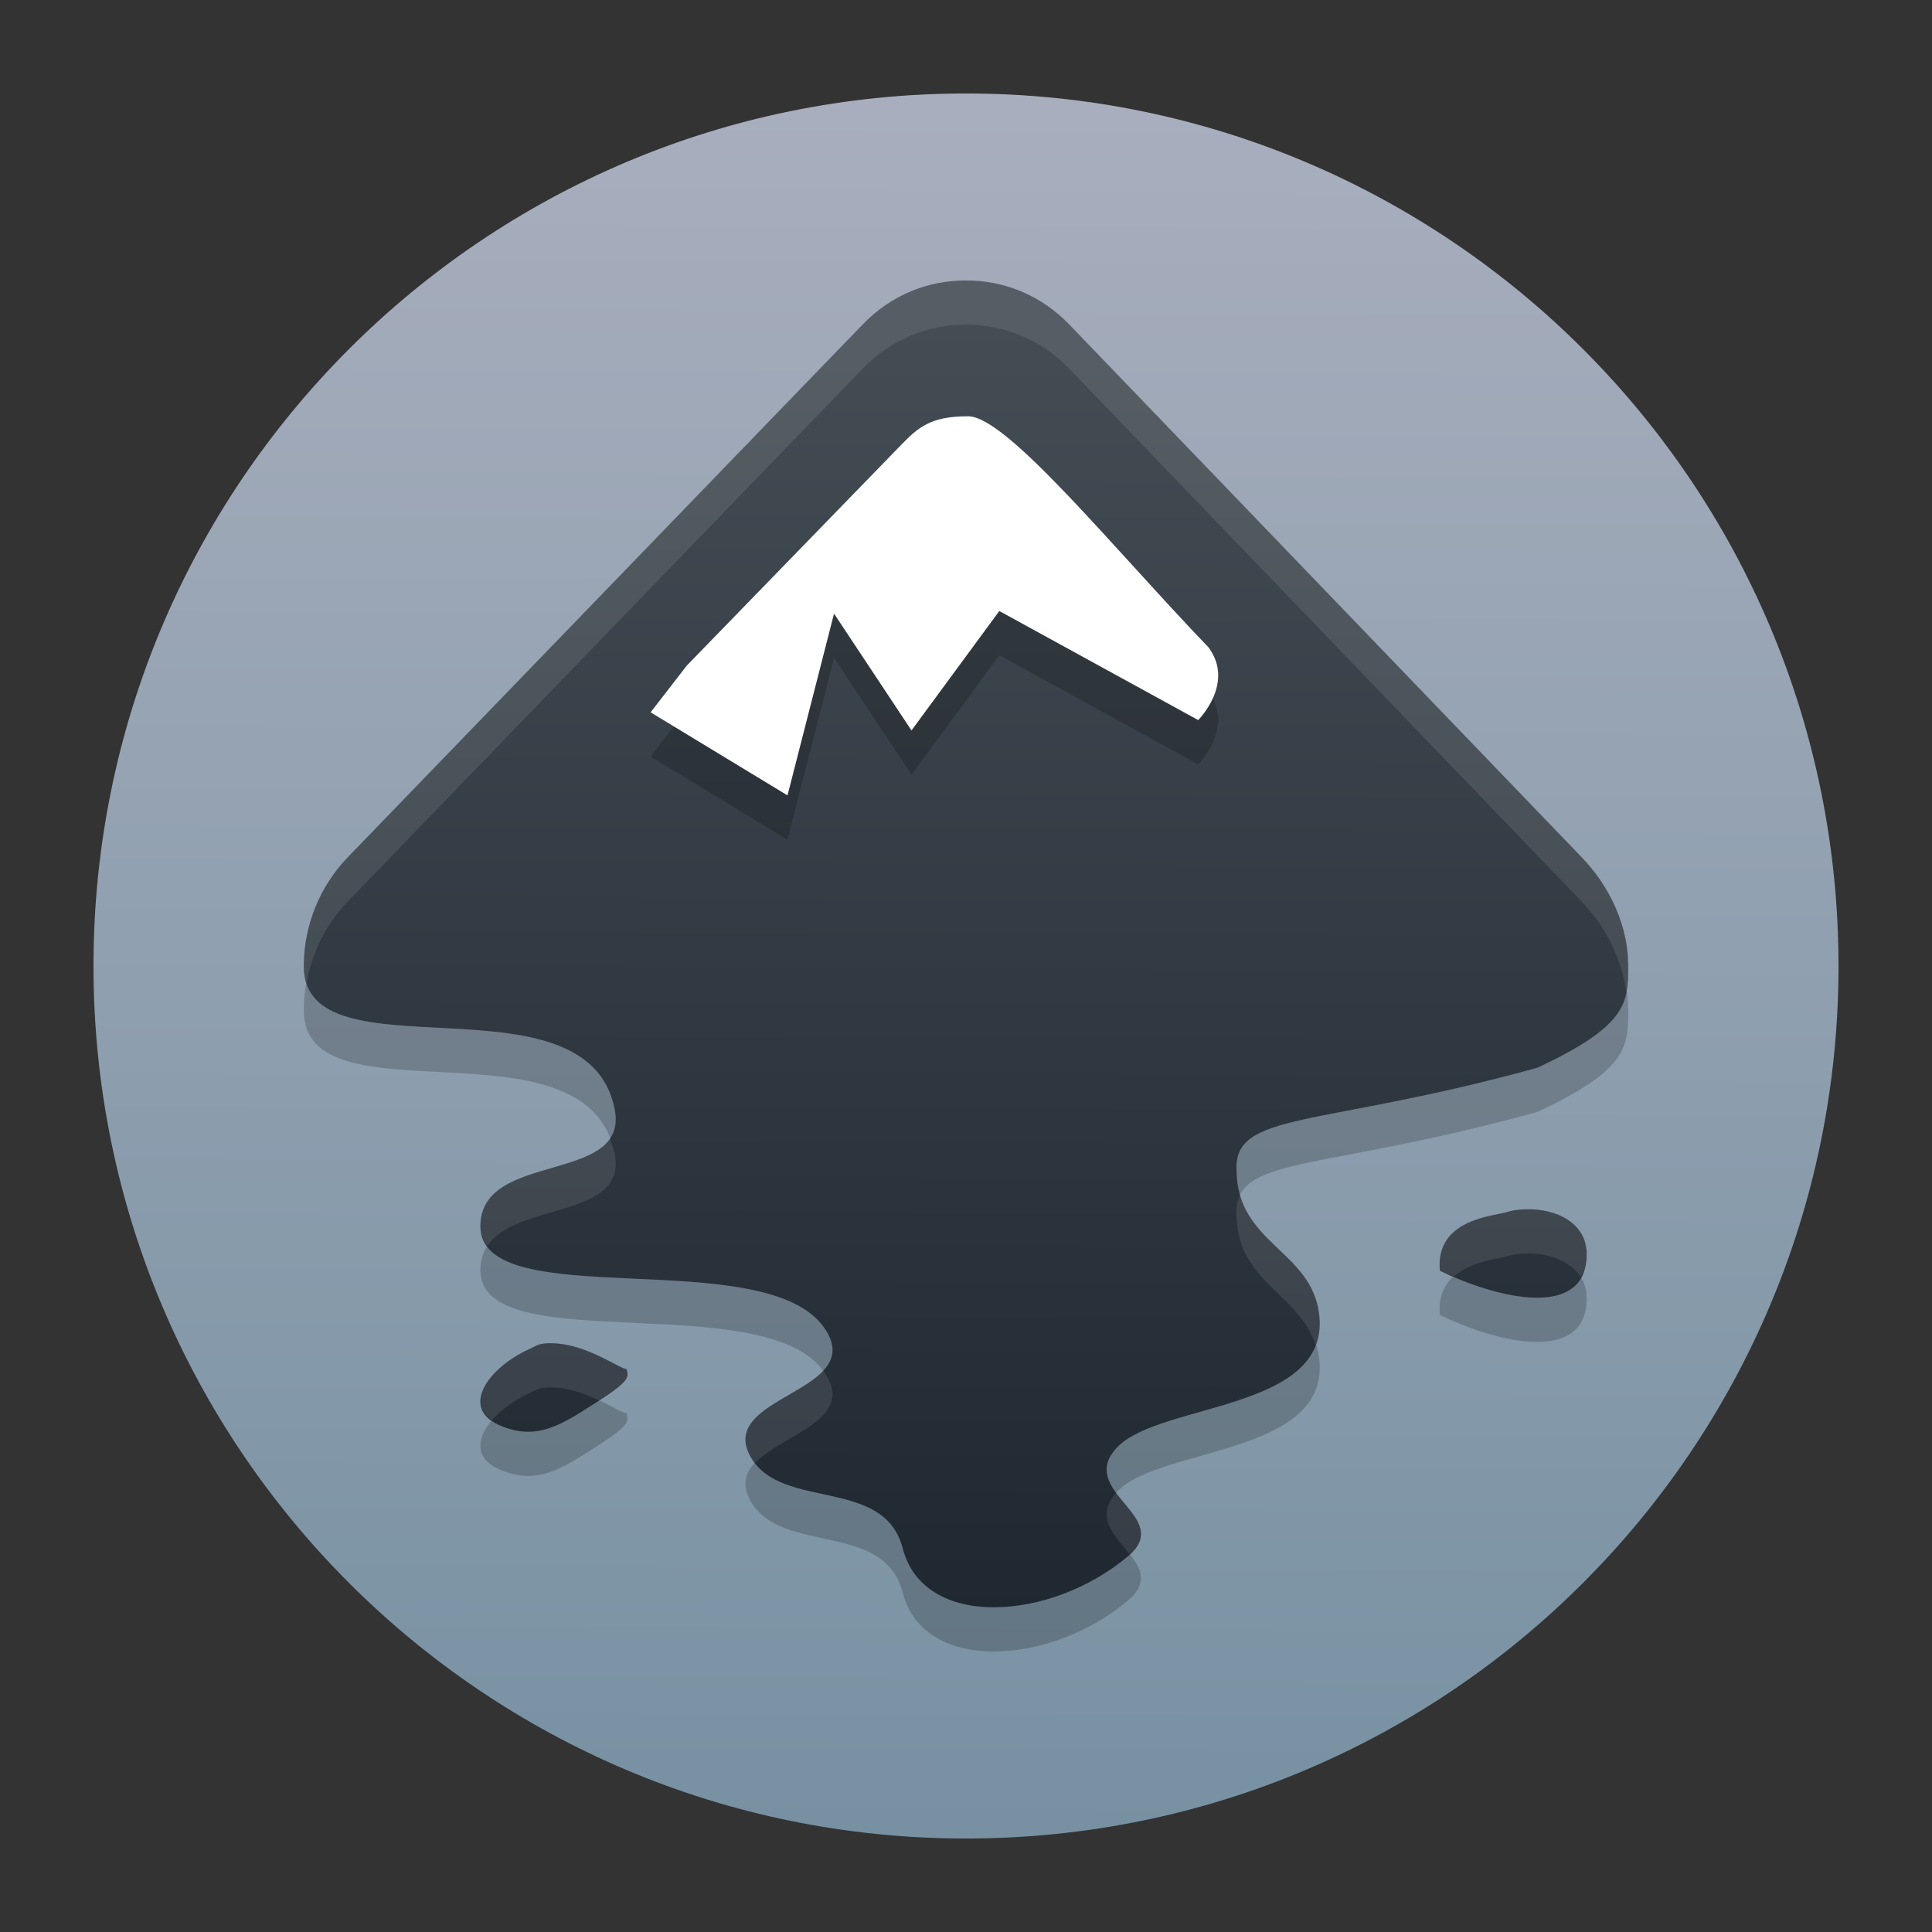 <?xml version="1.0" encoding="UTF-8" standalone="no"?>
<!-- Created with Inkscape (http://www.inkscape.org/) -->

<svg
   width="62"
   height="62"
   viewBox="0 0 62 62"
   version="1.1"
   id="svg1"
   inkscape:version="1.4 (e7c3feb100, 2024-10-09)"
   sodipodi:docname="inkscape.viewer.svg"
   xmlns:inkscape="http://www.inkscape.org/namespaces/inkscape"
   xmlns:sodipodi="http://sodipodi.sourceforge.net/DTD/sodipodi-0.dtd"
   xmlns:xlink="http://www.w3.org/1999/xlink"
   xmlns="http://www.w3.org/2000/svg"
   xmlns:svg="http://www.w3.org/2000/svg">
  <rect x="0" y="0" width="62" height="62" fill="#333333" stroke="none"/>
  <sodipodi:namedview
     id="namedview1"
     pagecolor="#ffffff"
     bordercolor="#000000"
     borderopacity="0.25"
     inkscape:showpageshadow="2"
     inkscape:pageopacity="0.0"
     inkscape:pagecheckerboard="0"
     inkscape:deskcolor="#d1d1d1"
     inkscape:document-units="px"
     inkscape:zoom="10.74725"
     inkscape:cx="26.146223"
     inkscape:cy="31.542953"
     inkscape:window-width="1920"
     inkscape:window-height="996"
     inkscape:window-x="0"
     inkscape:window-y="0"
     inkscape:window-maximized="1"
     inkscape:current-layer="layer1" />
  <defs
     id="defs1">
    <linearGradient
       id="linearGradient2"
       inkscape:collect="always">
      <stop
         style="stop-color:#7791a2;stop-opacity:1;"
         offset="0"
         id="stop19" />
      <stop
         style="stop-color:#a8aebd;stop-opacity:1;"
         offset="1"
         id="stop20" />
    </linearGradient>
    <linearGradient
       id="linearGradient1"
       inkscape:collect="always">
      <stop
         style="stop-color:#444d54;stop-opacity:1;"
         offset="0"
         id="stop17" />
      <stop
         style="stop-color:#1e2630;stop-opacity:1;"
         offset="1"
         id="stop18" />
    </linearGradient>
    <radialGradient
       id="paint664_radial_890_11"
       cx="0"
       cy="0"
       r="1"
       gradientUnits="userSpaceOnUse"
       gradientTransform="matrix(-16,-10,10,-16,583,171)">
      <stop
         offset="0.421"
         stop-color="#B7C6CD"
         id="stop2071" />
      <stop
         offset="1"
         stop-color="#EFF2F6"
         id="stop2072" />
    </radialGradient>
    <linearGradient
       id="paint665_linear_890_11"
       x1="605"
       y1="180"
       x2="601.466"
       y2="162.723"
       gradientUnits="userSpaceOnUse">
      <stop
         stop-color="#5200FF"
         id="stop2073" />
      <stop
         offset="1"
         stop-color="#0085FF"
         id="stop2074" />
    </linearGradient>
    <linearGradient
       id="paint666_linear_890_11"
       x1="567"
       y1="181"
       x2="562.118"
       y2="174.183"
       gradientUnits="userSpaceOnUse">
      <stop
         stop-color="#5200FF"
         id="stop2075" />
      <stop
         offset="0.67"
         stop-color="#0085FF"
         id="stop2076" />
    </linearGradient>
    <linearGradient
       id="paint667_linear_890_11"
       x1="605"
       y1="180"
       x2="597.32"
       y2="174.24"
       gradientUnits="userSpaceOnUse">
      <stop
         stop-color="#5200FF"
         id="stop2077" />
      <stop
         offset="1"
         stop-color="#0085FF"
         id="stop2078" />
    </linearGradient>
    <linearGradient
       id="paint668_linear_890_11"
       x1="567"
       y1="180"
       x2="561.24"
       y2="172.32"
       gradientUnits="userSpaceOnUse">
      <stop
         stop-color="#5200FF"
         id="stop2079" />
      <stop
         offset="1"
         stop-color="#0085FF"
         id="stop2080" />
    </linearGradient>
    <linearGradient
       id="paint669_linear_890_11"
       x1="607"
       y1="179"
       x2="602.506"
       y2="171.809"
       gradientUnits="userSpaceOnUse">
      <stop
         stop-color="#5200FF"
         id="stop2081" />
      <stop
         offset="1"
         stop-color="#0085FF"
         id="stop2082" />
    </linearGradient>
    <linearGradient
       id="paint670_linear_890_11"
       x1="607"
       y1="217"
       x2="568.826"
       y2="170.016"
       gradientUnits="userSpaceOnUse">
      <stop
         stop-color="#5200FF"
         id="stop2083" />
      <stop
         offset="1"
         stop-color="#0085FF"
         id="stop2084" />
    </linearGradient>
    <radialGradient
       id="paint671_radial_890_11"
       cx="0"
       cy="0"
       r="1"
       gradientUnits="userSpaceOnUse"
       gradientTransform="matrix(0,20,-16,0,583,187)">
      <stop
         offset="0.87"
         stop-color="#EFF2F6"
         id="stop2085" />
      <stop
         offset="1"
         stop-color="#B7C6CD"
         id="stop2086" />
    </radialGradient>
    <linearGradient
       id="paint431_linear_890_11"
       x1="213"
       y1="517"
       x2="157"
       y2="461"
       gradientUnits="userSpaceOnUse"
       gradientTransform="matrix(0.857,0,0,0.857,-127.571,-388.143)">
      <stop
         offset="0.405"
         stop-color="#5200FF"
         id="stop1604" />
      <stop
         offset="1"
         stop-color="#0085FF"
         id="stop1605" />
    </linearGradient>
    <linearGradient
       id="paint432_linear_890_11"
       x1="175"
       y1="489"
       x2="177"
       y2="489"
       gradientUnits="userSpaceOnUse">
      <stop
         stop-color="#EFF2F6"
         id="stop1606" />
      <stop
         offset="1"
         stop-color="#B7C6CD"
         id="stop1607" />
    </linearGradient>
    <linearGradient
       id="paint434_linear_890_11"
       x1="181"
       y1="489"
       x2="183"
       y2="489"
       gradientUnits="userSpaceOnUse">
      <stop
         stop-color="#EFF2F6"
         id="stop1610" />
      <stop
         offset="1"
         stop-color="#B7C6CD"
         id="stop1611" />
    </linearGradient>
    <linearGradient
       id="paint436_linear_890_11"
       x1="187"
       y1="489"
       x2="189"
       y2="489"
       gradientUnits="userSpaceOnUse">
      <stop
         stop-color="#EFF2F6"
         id="stop1614" />
      <stop
         offset="1"
         stop-color="#B7C6CD"
         id="stop1615" />
    </linearGradient>
    <linearGradient
       id="paint438_linear_890_11"
       x1="193"
       y1="489"
       x2="195"
       y2="489"
       gradientUnits="userSpaceOnUse">
      <stop
         stop-color="#EFF2F6"
         id="stop1618" />
      <stop
         offset="1"
         stop-color="#B7C6CD"
         id="stop1619" />
    </linearGradient>
    <linearGradient
       id="paint440_linear_890_11"
       x1="185"
       y1="479"
       x2="185"
       y2="481"
       gradientUnits="userSpaceOnUse">
      <stop
         stop-color="#EFF2F6"
         id="stop1622" />
      <stop
         offset="1"
         stop-color="#B7C6CD"
         id="stop1623" />
    </linearGradient>
    <linearGradient
       id="paint442_linear_890_11"
       x1="185"
       y1="485"
       x2="185"
       y2="487"
       gradientUnits="userSpaceOnUse">
      <stop
         stop-color="#EFF2F6"
         id="stop1626" />
      <stop
         offset="1"
         stop-color="#B7C6CD"
         id="stop1627" />
    </linearGradient>
    <linearGradient
       id="paint444_linear_890_11"
       x1="185"
       y1="491"
       x2="185"
       y2="493"
       gradientUnits="userSpaceOnUse">
      <stop
         stop-color="#EFF2F6"
         id="stop1630" />
      <stop
         offset="1"
         stop-color="#B7C6CD"
         id="stop1631" />
    </linearGradient>
    <linearGradient
       id="paint446_linear_890_11"
       x1="185"
       y1="497"
       x2="185"
       y2="499"
       gradientUnits="userSpaceOnUse">
      <stop
         stop-color="#EFF2F6"
         id="stop1634" />
      <stop
         offset="1"
         stop-color="#B7C6CD"
         id="stop1635" />
    </linearGradient>
    <linearGradient
       id="paint448_linear_890_11"
       x1="167"
       y1="471"
       x2="203"
       y2="507"
       gradientUnits="userSpaceOnUse"
       gradientTransform="matrix(0.857,0,0,0.857,-127.571,-388.143)">
      <stop
         stop-color="#EFF2F6"
         id="stop1638" />
      <stop
         offset="0.493"
         stop-color="#B7C6CD"
         id="stop1639" />
    </linearGradient>
    <linearGradient
       id="paint449_linear_890_11"
       x1="201"
       y1="505"
       x2="169"
       y2="473"
       gradientUnits="userSpaceOnUse"
       gradientTransform="matrix(0.857,0,0,0.857,-127.571,-388.143)">
      <stop
         offset="0.389"
         stop-color="#2E2E41"
         id="stop1640" />
      <stop
         offset="1"
         stop-color="#566C80"
         id="stop1641" />
    </linearGradient>
    <linearGradient
       id="paint450_linear_890_11"
       x1="177"
       y1="481"
       x2="193"
       y2="497"
       gradientUnits="userSpaceOnUse"
       gradientTransform="matrix(0.857,0,0,0.857,-127.571,-388.143)">
      <stop
         offset="0.184"
         stop-color="#566C80"
         id="stop1642" />
      <stop
         offset="0.912"
         stop-color="#2E2E41"
         id="stop1643" />
    </linearGradient>
    <linearGradient
       id="linearGradient1059"
       x1="163.41"
       x2="186"
       y1="-10.41"
       y2="-29.162"
       gradientTransform="matrix(0.9,0,0,0.713,-124.38,-36.514)"
       gradientUnits="userSpaceOnUse">
      <stop
         stop-color="#9b39c5"
         offset="0"
         id="stop1" />
      <stop
         stop-color="#df86f4"
         offset="1"
         id="stop2" />
    </linearGradient>
    <linearGradient
       id="linearGradient1061"
       x1="153.34"
       x2="162.86"
       y1="-23.453"
       y2="-3.6"
       gradientTransform="matrix(0.9,0,0,0.713,-124.38,-36.514)"
       gradientUnits="userSpaceOnUse">
      <stop
         stop-color="#6a21b4"
         offset="0"
         id="stop3" />
      <stop
         stop-color="#3b0c92"
         offset="1"
         id="stop4" />
    </linearGradient>
    <linearGradient
       id="linearGradient1063"
       x1="152.29"
       x2="165.24"
       y1="-19.549"
       y2="-1.336"
       gradientTransform="matrix(0.9,0,0,0.713,-124.38,-36.514)"
       gradientUnits="userSpaceOnUse">
      <stop
         stop-color="#441381"
         offset="0"
         id="stop5" />
      <stop
         stop-color="#280779"
         offset="1"
         id="stop6" />
    </linearGradient>
    <linearGradient
       id="linearGradient1065"
       x1="159.08"
       x2="163.26"
       y1="-36.709"
       y2="-9.754"
       gradientTransform="matrix(0.9,0,0,0.713,-124.38,-36.514)"
       gradientUnits="userSpaceOnUse">
      <stop
         stop-color="#b244d9"
         offset="0"
         id="stop7" />
      <stop
         stop-color="#7520bb"
         offset="1"
         id="stop8" />
    </linearGradient>
    <linearGradient
       id="linearGradient1067"
       x1="194.86"
       x2="194.94"
       y1="7.085"
       y2="-9.961"
       gradientTransform="matrix(0.9,0,0,0.713,-124.38,-36.514)"
       gradientUnits="userSpaceOnUse">
      <stop
         stop-color="#22bfed"
         offset="0"
         id="stop9" />
      <stop
         stop-color="#209be5"
         offset="1"
         id="stop10" />
    </linearGradient>
    <linearGradient
       id="linearGradient1069"
       x1="175.82"
       x2="189.43"
       y1="-17.188"
       y2="3.785"
       gradientTransform="matrix(0.9,0,0,0.713,-124.38,-36.514)"
       gradientUnits="userSpaceOnUse">
      <stop
         stop-color="#1b5fca"
         offset="0"
         id="stop11" />
      <stop
         stop-color="#1b9aed"
         offset="1"
         id="stop12" />
    </linearGradient>
    <linearGradient
       id="linearGradient1071"
       x1="147.14"
       x2="170.53"
       y1="6.678"
       y2="36.178"
       gradientTransform="matrix(0.9,0,0,0.713,-124.38,-36.514)"
       gradientUnits="userSpaceOnUse">
      <stop
         stop-color="#f7c43e"
         offset="0"
         id="stop13" />
      <stop
         stop-color="#f8995d"
         offset="1"
         id="stop14" />
    </linearGradient>
    <linearGradient
       id="linearGradient1073"
       x1="155.58"
       x2="170.53"
       y1="1.421"
       y2="36.178"
       gradientTransform="matrix(0.9,0,0,0.713,-124.38,-36.514)"
       gradientUnits="userSpaceOnUse">
      <stop
         stop-color="#fce57d"
         offset="0"
         id="stop15" />
      <stop
         stop-color="#feb076"
         offset="1"
         id="stop16" />
    </linearGradient>
    <filter
       id="filter850"
       x="-0.017"
       y="-0.009"
       width="1.034"
       height="1.019"
       color-interpolation-filters="sRGB">
      <feGaussianBlur
         stdDeviation="0.155"
         id="feGaussianBlur1" />
    </filter>
    <linearGradient
       id="linearGradient2959">
      <stop
         style="stop-color:#ffffff;stop-opacity:1;"
         offset="0"
         id="stop2961" />
      <stop
         style="stop-color:#000000;stop-opacity:0;"
         offset="1"
         id="stop2963" />
    </linearGradient>
    <linearGradient
       id="paint711_linear_890_11"
       x1="785.494"
       y1="61.11"
       x2="784.864"
       y2="117"
       gradientUnits="userSpaceOnUse"
       gradientTransform="translate(-752,-58)">
      <stop
         offset="0.292"
         stop-color="#EFF2F6"
         id="stop2165"
         style="stop-color:#afbed2;stop-opacity:1;" />
      <stop
         offset="1"
         stop-color="#B7C6CD"
         id="stop2166"
         style="stop-color:#526b77;stop-opacity:1;" />
    </linearGradient>
    <radialGradient
       id="paint712_radial_890_11"
       cx="0"
       cy="0"
       r="1"
       gradientUnits="userSpaceOnUse"
       gradientTransform="matrix(22.217,22,-21.999,22.216,30.867,31)">
      <stop
         offset="0.421"
         stop-color="#F15700"
         id="stop2167" />
      <stop
         offset="0.793"
         stop-color="#FF0000"
         id="stop2168" />
    </radialGradient>
    <radialGradient
       id="paint713_radial_890_11"
       cx="0"
       cy="0"
       r="1"
       gradientUnits="userSpaceOnUse"
       gradientTransform="matrix(-16.688,16.851,-13.742,-13.609,50.791,10.896)">
      <stop
         stop-color="#FFE607"
         id="stop2169" />
      <stop
         offset="0.903"
         stop-color="#FF7E07"
         id="stop2170" />
    </radialGradient>
    <radialGradient
       id="paint714_radial_890_11"
       cx="0"
       cy="0"
       r="1"
       gradientUnits="userSpaceOnUse"
       gradientTransform="matrix(-22.961,-7.464,7.445,-22.904,31.961,30.816)">
      <stop
         offset="0.441"
         stop-color="#001AFF"
         id="stop2171" />
      <stop
         offset="1"
         stop-color="#0085FF"
         id="stop2172" />
    </radialGradient>
    <linearGradient
       inkscape:collect="always"
       xlink:href="#linearGradient1"
       id="linearGradient18"
       x1="31.648"
       y1="13.511"
       x2="31.459"
       y2="55.959"
       gradientUnits="userSpaceOnUse" />
    <linearGradient
       inkscape:collect="always"
       xlink:href="#linearGradient2"
       id="linearGradient20"
       x1="34.915"
       y1="59"
       x2="35.229"
       y2="3.317"
       gradientUnits="userSpaceOnUse" />
  </defs>
  <g
     inkscape:label="Layer 1"
     inkscape:groupmode="layer"
     id="layer1">
    <path
       d="M 59,31 C 59,46.464 46.464,59 31,59 15.536,59 3,46.464 3,31 3,15.536 15.536,3 31,3 46.464,3 59,15.536 59,31 Z"
       id="path691"
       style="fill:url(#linearGradient20);fill-opacity:1" />
    <g
       id="g1"
       transform="translate(-0.651,-3.092)">
      <path
         style="opacity:0.2;fill-rule:evenodd;stroke-width:1.418"
         d="m 31.648,13.511 c -1.211,4.91e-4 -2.389,0.455 -3.317,1.417 L 11.812,32.021 c -0.91,0.943 -1.393,2.187 -1.411,3.418 -2.73e-4,0.019 0,0.066 0,0.086 -1.69e-4,3.663 9.097,0.104 9.977,4.582 0.476,2.424 -4.311,1.315 -4.311,3.754 0,2.861 9.116,0.528 11.029,3.252 1.464,2.085 -3.508,2.173 -2.346,4.169 0.996,1.712 4.275,0.615 4.87,2.916 0.679,2.628 4.764,2.336 7.233,0.252 1.513,-1.278 -1.716,-2.079 -0.34,-3.504 1.375,-1.425 6.838,-1.156 6.472,-4.25 -0.242,-2.048 -2.612,-2.275 -2.651,-4.588 -0.137,-1.959 2.619,-1.386 9.662,-3.335 2.816,-1.326 2.916,-2.031 2.905,-3.252 -2.16e-4,-0.024 0,-0.057 0,-0.083 -0.016,-1.231 -0.584,-2.475 -1.494,-3.418 L 34.968,14.928 c -0.928,-0.962 -2.107,-1.416 -3.317,-1.417 z m 18.181,29.809 c -0.3,-0.011 -0.603,0.017 -0.816,0.086 -0.403,0.134 -2.313,0.211 -2.155,1.885 1.729,0.837 4.365,1.502 4.679,-0.172 0.236,-1.255 -0.806,-1.761 -1.707,-1.799 z m -31.758,4.311 c -0.168,0.023 -0.284,0.105 -0.448,0.18 -1.316,0.602 -2.198,1.872 -0.968,2.426 1.23,0.554 2.054,-0.034 3.132,-0.721 1.078,-0.687 1.046,-0.811 0.968,-1.076 -0.149,0.036 -1.129,-0.7 -2.161,-0.809 -0.172,-0.017 -0.355,-0.023 -0.523,0 z"
         id="path1" />
      <path
         style="fill:url(#linearGradient18);fill-rule:evenodd;stroke-width:1.418"
         d="m 31.648,12.092 c -1.211,4.91e-4 -2.389,0.455 -3.317,1.417 L 11.812,30.602 c -0.91,0.943 -1.393,2.187 -1.411,3.418 -2.73e-4,0.019 0,0.066 0,0.086 -1.69e-4,3.663 9.097,0.104 9.977,4.582 0.476,2.424 -4.311,1.315 -4.311,3.754 0,2.861 9.116,0.528 11.029,3.252 1.464,2.085 -3.508,2.173 -2.346,4.169 0.996,1.712 4.275,0.615 4.87,2.916 0.679,2.628 4.764,2.336 7.233,0.252 1.513,-1.278 -1.716,-2.079 -0.34,-3.504 1.375,-1.425 6.838,-1.156 6.472,-4.25 -0.242,-2.048 -2.612,-2.275 -2.651,-4.588 -0.137,-1.959 2.619,-1.386 9.662,-3.335 2.816,-1.326 2.916,-2.031 2.905,-3.252 -2.16e-4,-0.024 0,-0.057 0,-0.083 -0.016,-1.231 -0.584,-2.475 -1.494,-3.418 L 34.968,13.509 c -0.928,-0.962 -2.107,-1.416 -3.317,-1.417 z m 18.181,29.809 c -0.3,-0.011 -0.603,0.017 -0.816,0.086 -0.403,0.134 -2.313,0.211 -2.155,1.885 1.729,0.837 4.365,1.502 4.679,-0.172 0.236,-1.255 -0.806,-1.761 -1.707,-1.799 z m -31.758,4.311 c -0.168,0.023 -0.284,0.105 -0.448,0.18 -1.316,0.602 -2.198,1.872 -0.968,2.426 1.23,0.554 2.054,-0.034 3.132,-0.721 1.078,-0.687 1.046,-0.811 0.968,-1.076 -0.149,0.036 -1.129,-0.7 -2.161,-0.809 -0.172,-0.017 -0.355,-0.023 -0.523,0 z"
         id="path2" />
      <path
         style="opacity:0.2;fill-rule:evenodd;stroke-width:1.418"
         d="m 31.726,17.871 c 1.246,0.011 4.661,4.245 7.708,7.416 0.857,1.152 -0.332,2.333 -0.332,2.333 l -6.382,-3.5 -2.818,3.833 -2.486,-3.749 -1.493,5.833 -4.393,-2.666 1.161,-1.5 6.879,-7.082 c 0.528,-0.539 0.932,-0.926 2.155,-0.917 z"
         id="path3" />
      <path
         style="fill:#ffffff;fill-rule:evenodd;stroke-width:1.418"
         d="m 31.726,16.451 c 1.246,0.011 4.661,4.245 7.708,7.416 0.857,1.152 -0.332,2.333 -0.332,2.333 l -6.382,-3.5 -2.818,3.833 -2.486,-3.749 -1.493,5.833 -4.393,-2.666 1.161,-1.5 6.879,-7.082 c 0.528,-0.539 0.932,-0.926 2.155,-0.917 z"
         id="path4" />
      <path
         style="opacity:0.1;fill:#ffffff;fill-rule:evenodd;stroke-width:1.418"
         d="m 31.648,12.092 c -1.211,4.91e-4 -2.389,0.455 -3.317,1.417 L 11.812,30.602 c -0.91,0.943 -1.393,2.187 -1.411,3.418 -2.73e-4,0.019 0,0.066 0,0.086 -9e-6,0.197 0.039,0.364 0.089,0.521 0.173,-0.952 0.613,-1.871 1.323,-2.606 L 28.33,14.928 c 0.928,-0.962 2.106,-1.416 3.317,-1.417 h 0.003 c 1.21,5e-4 2.389,0.455 3.317,1.417 L 51.406,32.021 c 0.792,0.82 1.3,1.87 1.436,2.938 0.056,-0.264 0.061,-0.544 0.058,-0.857 -2.24e-4,-0.024 0,-0.057 0,-0.083 C 52.884,32.789 52.316,31.545 51.406,30.602 L 34.968,13.509 C 34.039,12.547 32.861,12.093 31.65,12.092 Z M 20.215,39.631 c -0.831,1.204 -4.148,0.778 -4.148,2.811 0,0.253 0.092,0.453 0.224,0.632 0.937,-1.421 4.501,-0.858 4.087,-2.966 -0.035,-0.178 -0.103,-0.323 -0.163,-0.477 z m 20.231,1.81 c -0.092,0.185 -0.132,0.402 -0.113,0.668 0.036,2.135 2.036,2.511 2.537,4.164 0.113,-0.288 0.158,-0.615 0.113,-0.995 -0.213,-1.8 -2.064,-2.197 -2.537,-3.837 z m 9.382,0.46 c -0.3,-0.011 -0.603,0.017 -0.816,0.086 -0.403,0.134 -2.313,0.211 -2.155,1.885 0.138,0.067 0.305,0.117 0.454,0.18 0.554,-0.489 1.441,-0.559 1.702,-0.646 0.214,-0.069 0.516,-0.097 0.816,-0.086 0.59,0.025 1.234,0.255 1.547,0.76 0.065,-0.115 0.132,-0.227 0.16,-0.38 0.236,-1.255 -0.806,-1.761 -1.707,-1.799 z m -31.758,4.311 c -0.168,0.023 -0.284,0.105 -0.448,0.18 -1.218,0.558 -2.042,1.68 -1.187,2.284 0.283,-0.332 0.704,-0.644 1.187,-0.865 0.165,-0.075 0.28,-0.157 0.448,-0.18 0.168,-0.023 0.351,-0.017 0.523,0 0.465,0.049 0.908,0.229 1.281,0.405 0.964,-0.624 0.955,-0.759 0.88,-1.015 -0.149,0.036 -1.129,-0.7 -2.161,-0.809 -0.172,-0.017 -0.355,-0.023 -0.523,0 z m 8.981,0.857 c -0.843,0.907 -3.134,1.365 -2.302,2.794 0.039,0.066 0.088,0.119 0.133,0.177 0.877,-0.934 3.295,-1.388 2.213,-2.927 -0.012,-0.017 -0.032,-0.028 -0.044,-0.044 z m 9.418,3.928 c -0.704,0.786 -0.03,1.383 0.437,1.979 0.808,-0.743 0.038,-1.33 -0.437,-1.979 z"
         id="path5" />
    </g>
  </g>
</svg>
